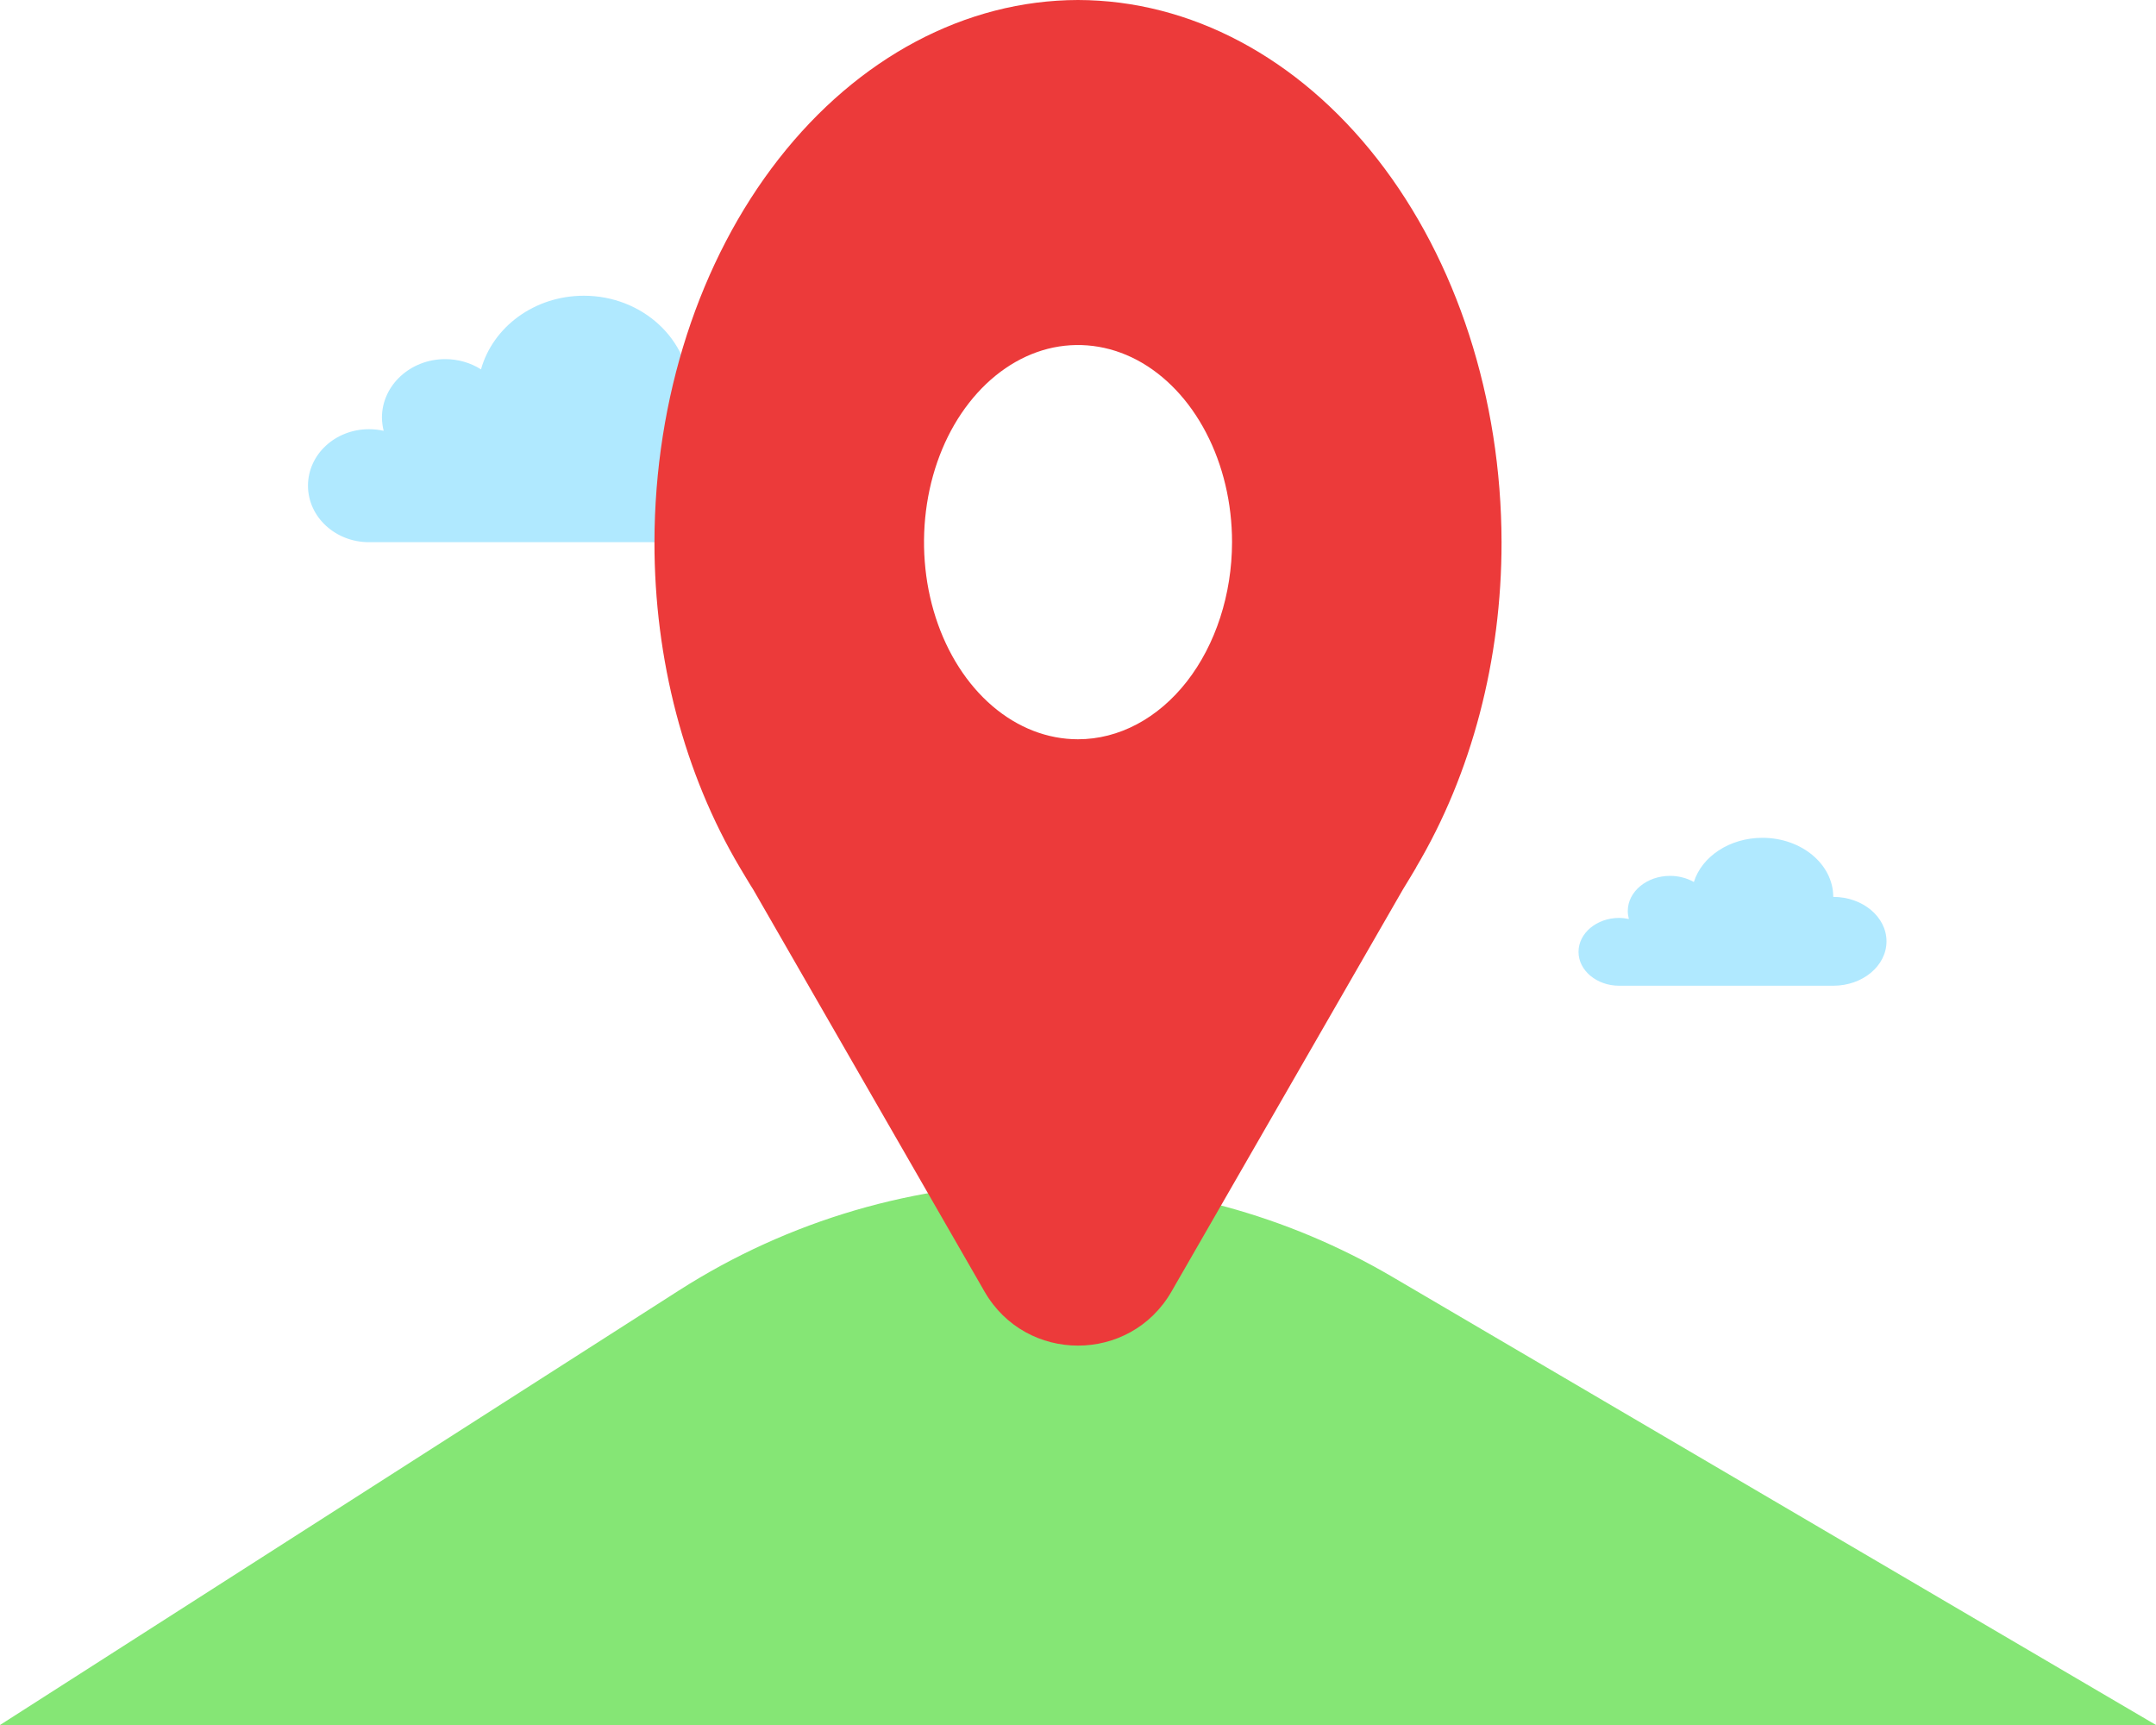<svg width="20" height="16" viewBox="0 0 20 16" fill="none" xmlns="http://www.w3.org/2000/svg">
<path d="M3.423 3.981C3.469 3.981 3.515 3.986 3.559 3.996C3.549 3.956 3.544 3.915 3.543 3.874C3.543 3.574 3.806 3.331 4.13 3.331C4.249 3.331 4.364 3.364 4.462 3.426C4.572 3.033 4.957 2.743 5.416 2.743C5.96 2.743 6.402 3.152 6.402 3.656C6.811 3.656 7.143 3.963 7.143 4.342C7.143 4.721 6.811 5.029 6.402 5.029H3.423C3.11 5.029 2.857 4.794 2.857 4.505C2.857 4.215 3.11 3.981 3.423 3.981Z" fill="#B0E9FF"/>
<path d="M15.02 8.514C15.051 8.514 15.081 8.518 15.11 8.524C15.104 8.5 15.1 8.475 15.1 8.45C15.1 8.27 15.276 8.124 15.492 8.124C15.571 8.124 15.648 8.144 15.713 8.181C15.786 7.946 16.043 7.771 16.349 7.771C16.712 7.771 17.006 8.017 17.006 8.319C17.279 8.319 17.5 8.504 17.5 8.731C17.5 8.959 17.279 9.143 17.006 9.143H15.02C14.812 9.143 14.643 9.002 14.643 8.829C14.643 8.655 14.812 8.514 15.02 8.514Z" fill="#B0E9FF"/>
<path d="M6.297 11.97C7.316 11.318 8.5 10.971 9.709 10.971C10.835 10.971 11.941 11.272 12.912 11.841L20 16H0L6.297 11.97Z" fill="#85E675"/>
<path d="M10 0C8.959 0.002 7.96 0.532 7.223 1.475C6.487 2.417 6.073 3.695 6.071 5.029C6.07 6.118 6.348 7.178 6.863 8.046C6.863 8.046 6.97 8.226 6.988 8.252L9.133 11.98C9.518 12.648 10.482 12.648 10.867 11.98L13.014 8.25C13.03 8.226 13.137 8.046 13.137 8.046L13.137 8.044C13.652 7.177 13.93 6.118 13.929 5.029C13.927 3.695 13.513 2.417 12.777 1.475C12.04 0.532 11.042 0.002 10 0ZM10 6.857C9.717 6.857 9.441 6.75 9.206 6.549C8.971 6.348 8.788 6.062 8.68 5.728C8.572 5.394 8.544 5.027 8.599 4.672C8.654 4.317 8.79 3.991 8.99 3.736C9.19 3.48 9.444 3.306 9.721 3.235C9.998 3.165 10.286 3.201 10.547 3.339C10.808 3.478 11.031 3.712 11.188 4.013C11.345 4.313 11.429 4.667 11.429 5.029C11.428 5.513 11.277 5.978 11.01 6.321C10.742 6.664 10.379 6.857 10 6.857Z" fill="#EC3A3A"/>
</svg>
